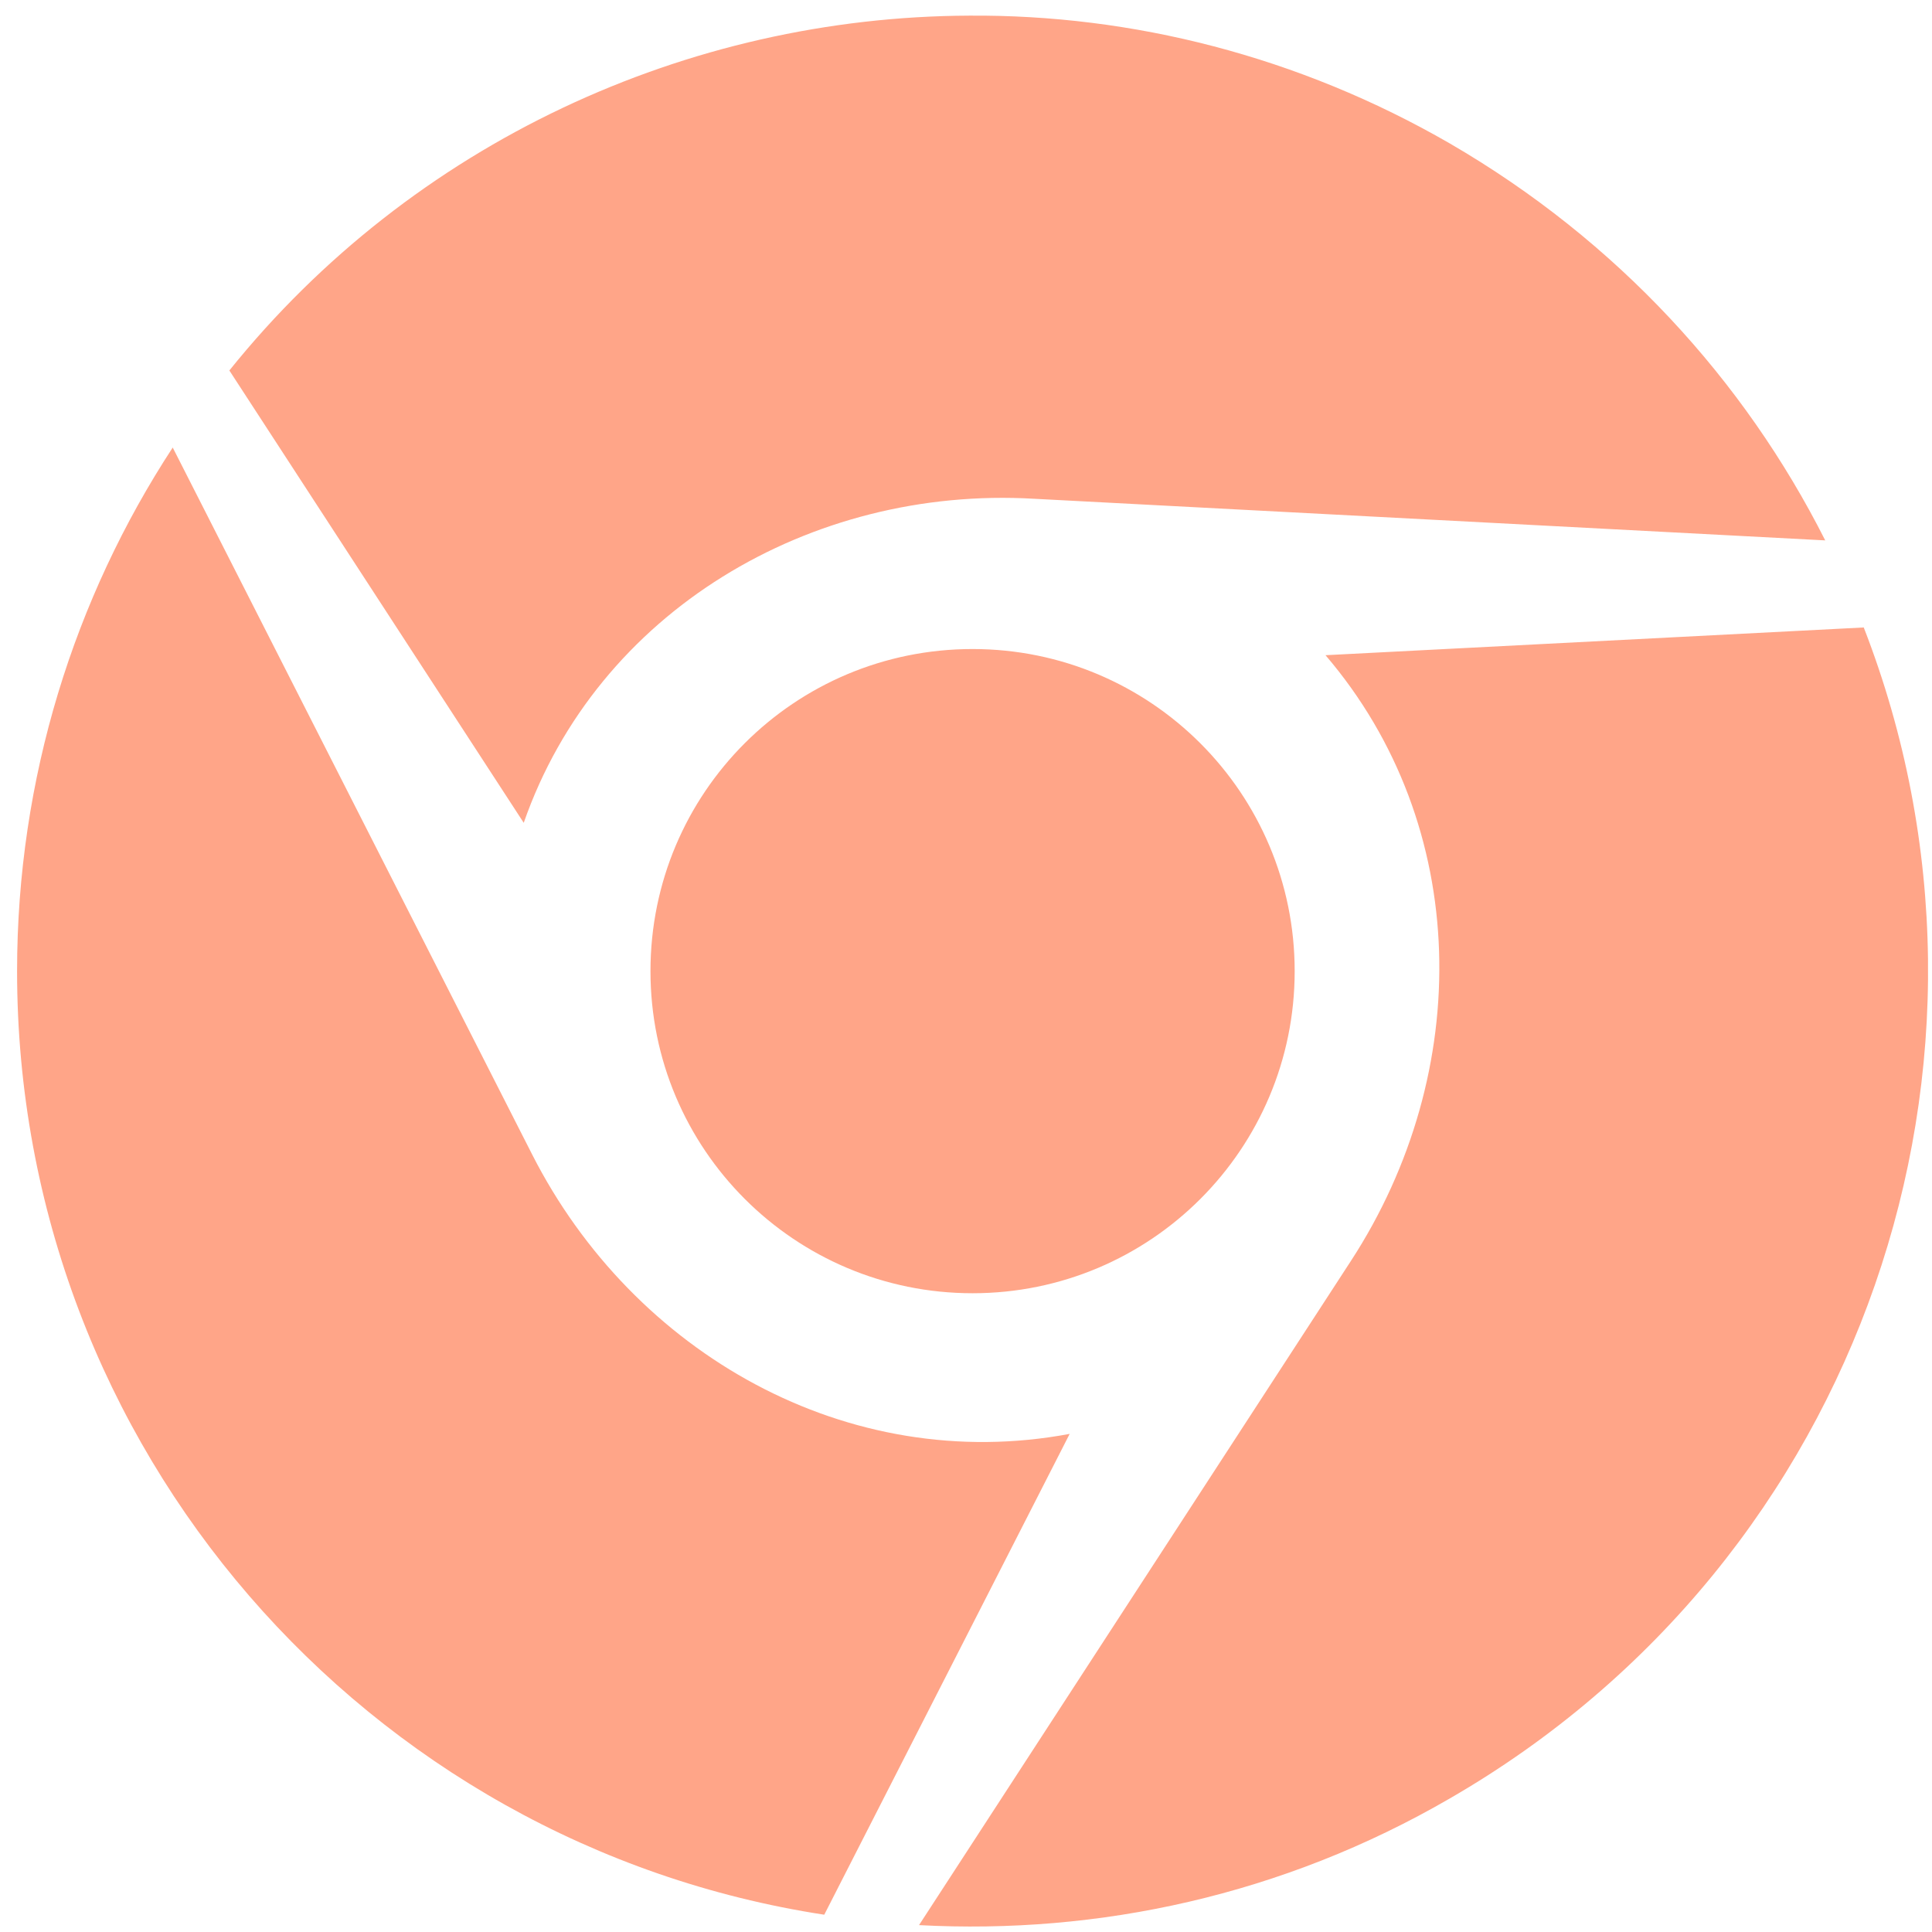 <svg width="98" height="98" viewBox="0 0 98 98" fill="none" xmlns="http://www.w3.org/2000/svg">
<path d="M26.566 41.737L11.634 18.792C20.937 7.223 34.891 0.851 49.158 0.793C57.425 0.734 65.868 2.845 73.549 7.281C82.03 12.206 88.48 19.281 92.584 27.411L52.461 25.3C41.106 24.636 30.298 31.027 26.566 41.737ZM32.995 49.261C32.995 58.29 40.305 65.599 49.334 65.599C58.363 65.599 65.672 58.29 65.672 49.261C65.672 40.232 58.363 32.922 49.334 32.922C40.305 32.922 32.995 40.212 32.995 49.261ZM94.538 31.828L67.236 33.235C74.643 41.893 74.76 54.381 68.526 63.958L46.617 97.651C55.705 98.14 65.067 96.146 73.549 91.221C94.538 79.104 103.04 53.697 94.538 31.828ZM26.995 58.564L8.761 22.701C3.778 30.323 0.866 39.47 0.866 49.261C0.866 73.495 18.611 93.566 41.81 97.123L54.259 72.733C43.002 74.844 32.136 68.668 26.995 58.564Z" fill="#FFA588"/>
</svg>
